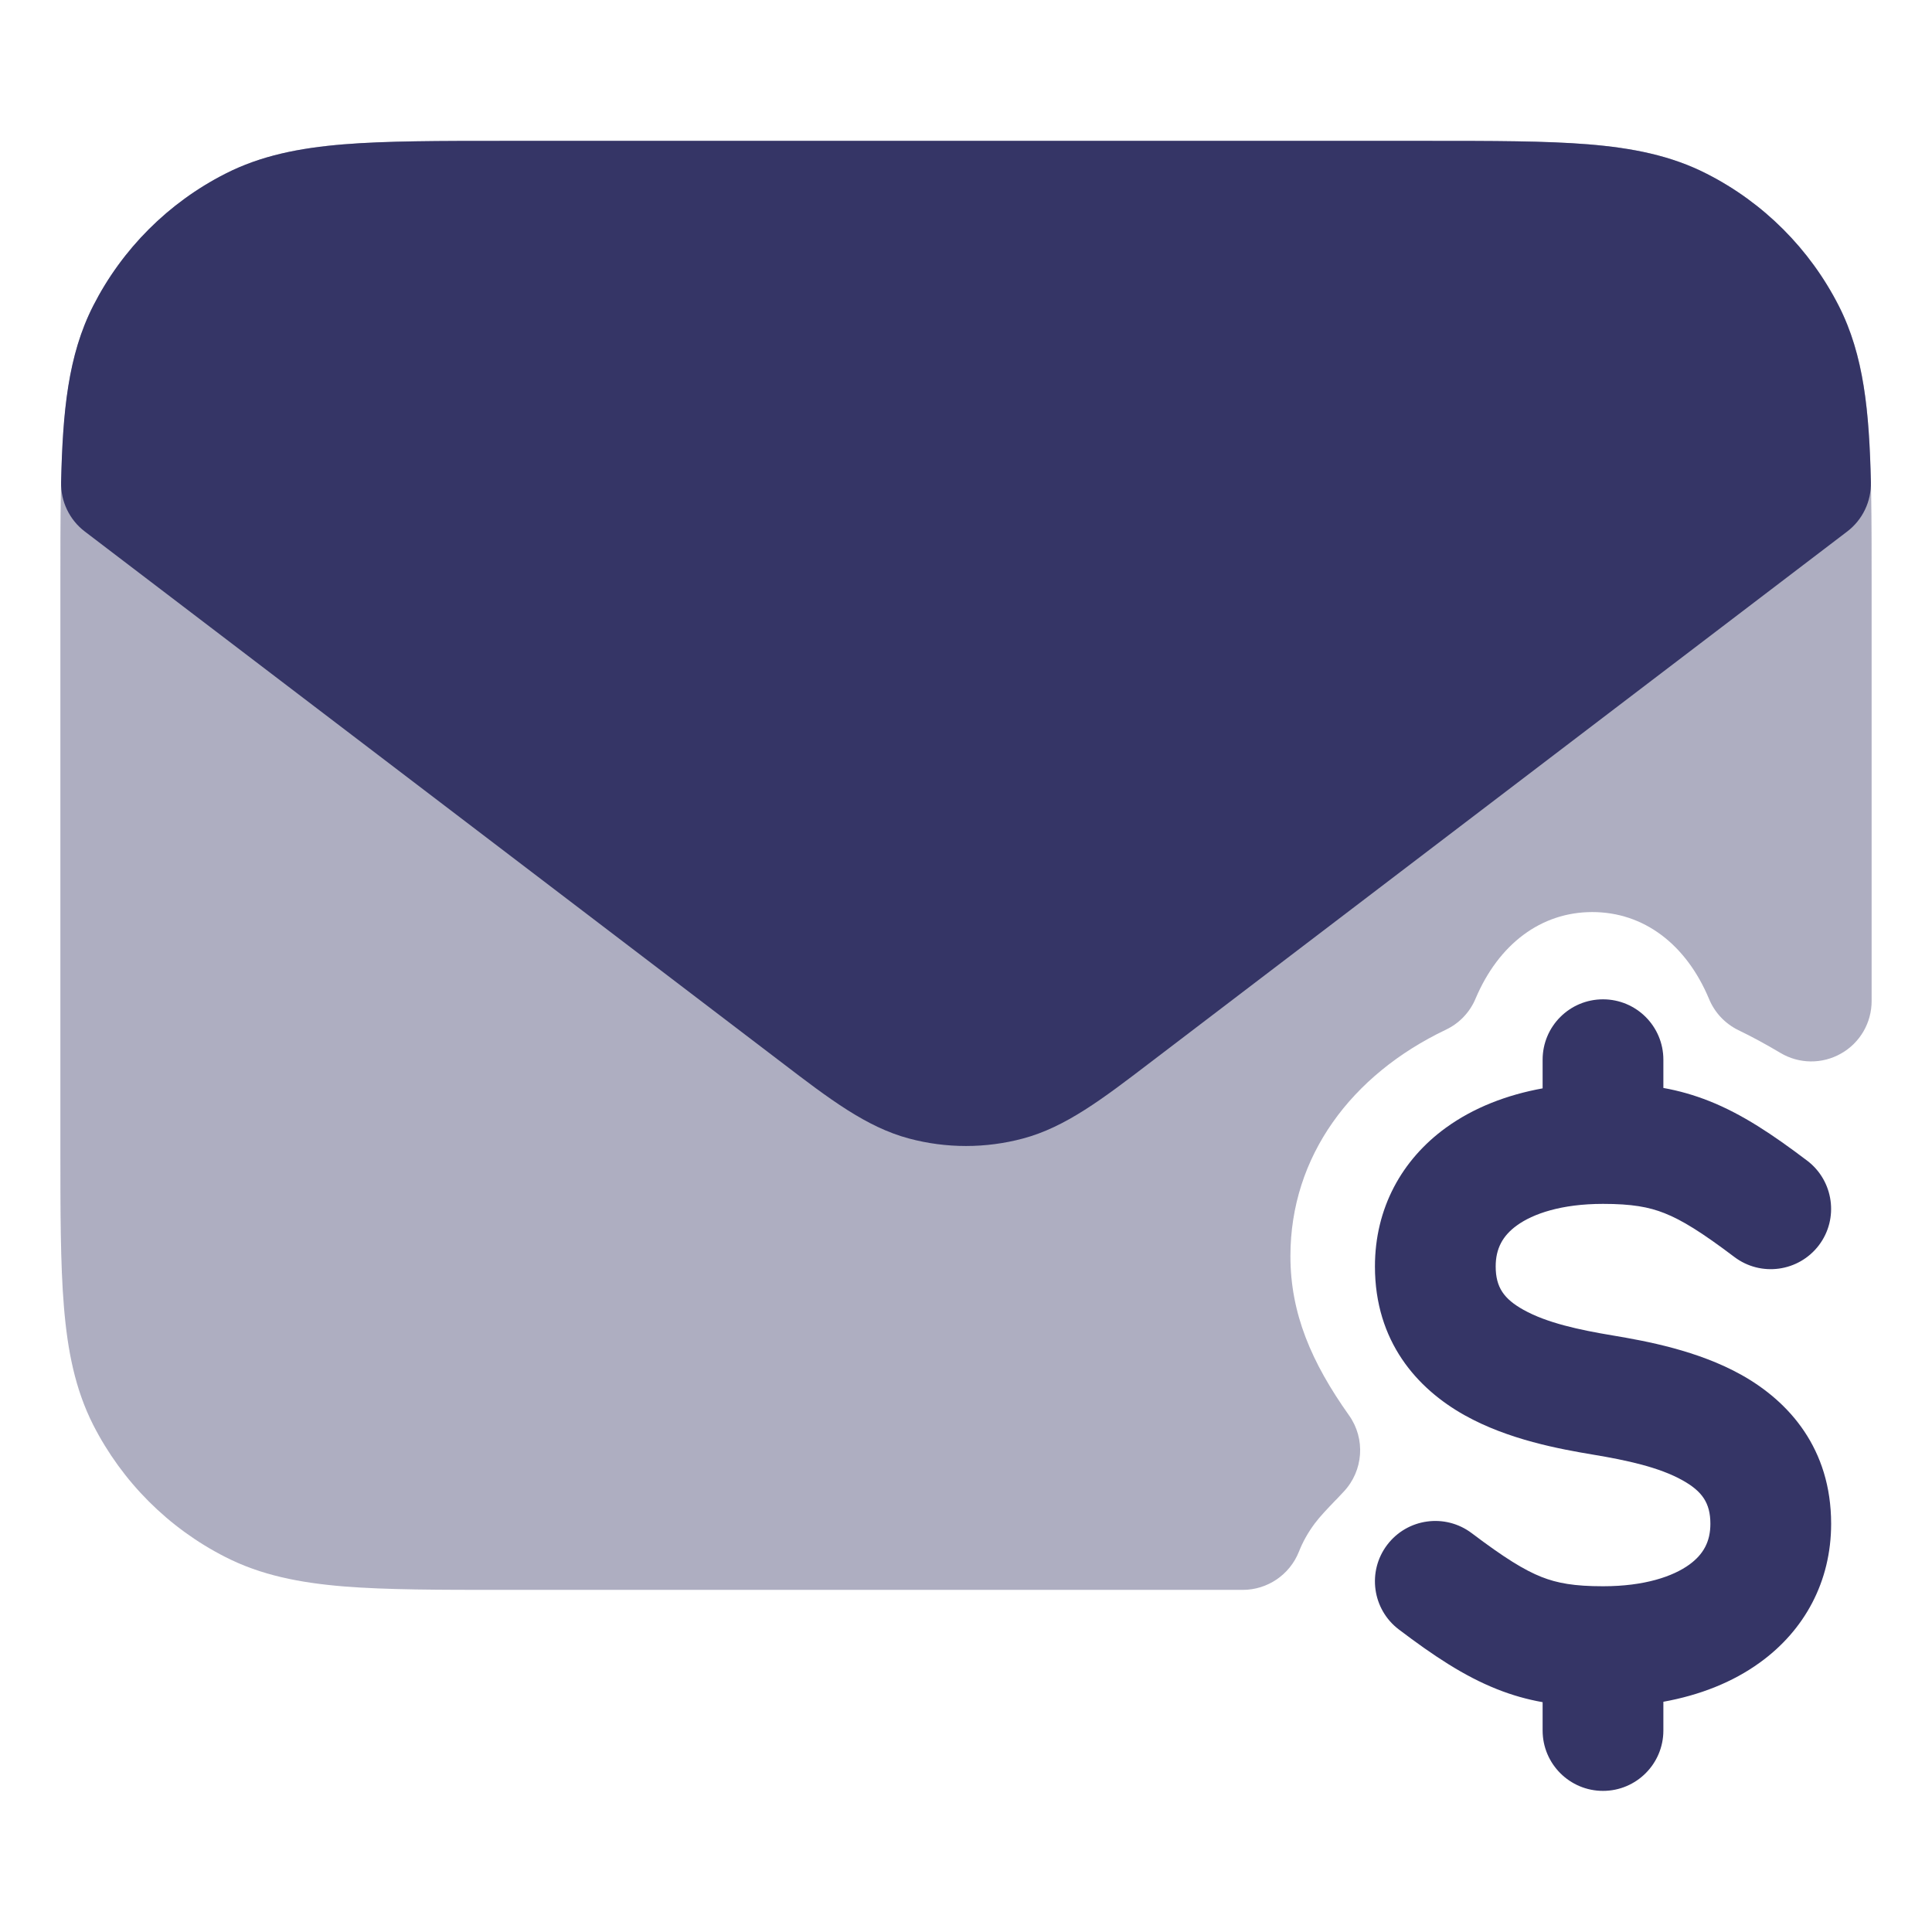<svg width="24" height="24" viewBox="0 0 24 24" fill="none" xmlns="http://www.w3.org/2000/svg">
<path opacity="0.4" d="M17.733 1.75H6.268C5.456 1.75 4.8 1.75 4.269 1.793C3.722 1.838 3.242 1.932 2.798 2.159C2.092 2.518 1.519 3.092 1.159 3.798C0.933 4.242 0.839 4.722 0.794 5.269C0.75 5.799 0.75 6.455 0.75 7.268V14.232C0.75 15.045 0.75 15.701 0.794 16.232C0.839 16.778 0.933 17.258 1.159 17.703C1.519 18.408 2.092 18.982 2.798 19.341C3.242 19.568 3.722 19.662 4.269 19.707C4.8 19.75 5.456 19.75 6.268 19.75H15.438C15.745 19.75 16.021 19.562 16.135 19.277C16.183 19.154 16.25 19.035 16.334 18.923C16.399 18.837 16.479 18.753 16.594 18.633L16.595 18.633C16.625 18.601 16.659 18.566 16.692 18.53C16.937 18.27 16.965 17.873 16.758 17.582C16.291 16.924 16.03 16.316 16.03 15.604C16.03 14.364 16.787 13.351 17.962 12.791C18.128 12.712 18.259 12.575 18.33 12.405C18.617 11.727 19.144 11.33 19.78 11.33C20.419 11.33 20.947 11.73 21.231 12.411C21.301 12.58 21.431 12.717 21.595 12.797C21.773 12.883 21.946 12.978 22.116 13.079C22.348 13.218 22.636 13.221 22.871 13.087C23.106 12.954 23.25 12.705 23.25 12.435V7.268C23.25 6.455 23.25 5.799 23.207 5.269C23.163 4.722 23.068 4.242 22.842 3.798C22.482 3.092 21.909 2.518 21.203 2.159C20.759 1.932 20.279 1.838 19.732 1.793C19.201 1.75 18.545 1.75 17.733 1.75Z" fill="#353566"/>
<path d="M6.268 1.75H17.732C18.545 1.75 19.2 1.75 19.731 1.793C20.278 1.838 20.758 1.932 21.202 2.159C21.908 2.518 22.481 3.092 22.841 3.798C23.155 4.414 23.22 5.116 23.241 5.989C23.247 6.229 23.137 6.458 22.946 6.603L14.287 13.2C13.698 13.65 13.237 14.002 12.708 14.143C12.244 14.267 11.756 14.267 11.292 14.143C10.762 14.002 10.301 13.65 9.712 13.2L1.054 6.603C0.863 6.458 0.753 6.229 0.759 5.989C0.779 5.116 0.844 4.414 1.158 3.798C1.518 3.092 2.092 2.518 2.797 2.159C3.241 1.932 3.722 1.838 4.268 1.793C4.799 1.75 5.455 1.75 6.268 1.75Z" fill="#353566"/>
<path d="M20.663 13.164C20.663 12.749 20.327 12.414 19.913 12.414C19.499 12.414 19.163 12.749 19.163 13.164V13.52C18.717 13.601 18.306 13.76 17.963 14.008C17.412 14.407 17.08 15.011 17.08 15.732C17.08 16.664 17.602 17.249 18.193 17.58C18.737 17.885 19.378 18.001 19.79 18.07C20.211 18.14 20.612 18.227 20.901 18.389C21.143 18.524 21.247 18.669 21.247 18.929C21.247 19.149 21.162 19.308 20.984 19.437C20.783 19.582 20.432 19.705 19.913 19.705C19.556 19.705 19.345 19.667 19.148 19.589C18.934 19.504 18.688 19.352 18.283 19.046C17.952 18.796 17.482 18.861 17.232 19.191C16.982 19.521 17.047 19.992 17.377 20.242C17.805 20.566 18.184 20.82 18.595 20.983C18.785 21.059 18.972 21.111 19.163 21.145V21.497C19.163 21.911 19.499 22.247 19.913 22.247C20.327 22.247 20.663 21.911 20.663 21.497V21.14C21.109 21.059 21.52 20.901 21.863 20.652C22.415 20.253 22.747 19.649 22.747 18.929C22.747 17.996 22.225 17.411 21.634 17.08C21.09 16.776 20.448 16.659 20.037 16.59C19.615 16.52 19.215 16.433 18.925 16.271C18.683 16.136 18.58 15.992 18.58 15.732C18.58 15.512 18.665 15.352 18.843 15.223C19.043 15.078 19.395 14.955 19.913 14.955C20.27 14.955 20.482 14.993 20.678 15.071C20.893 15.156 21.139 15.308 21.544 15.614C21.874 15.864 22.344 15.799 22.595 15.469C22.845 15.139 22.779 14.668 22.449 14.418C22.021 14.094 21.642 13.84 21.231 13.677C21.041 13.602 20.854 13.549 20.663 13.515V13.164Z" fill="#353566"/>
</svg>
